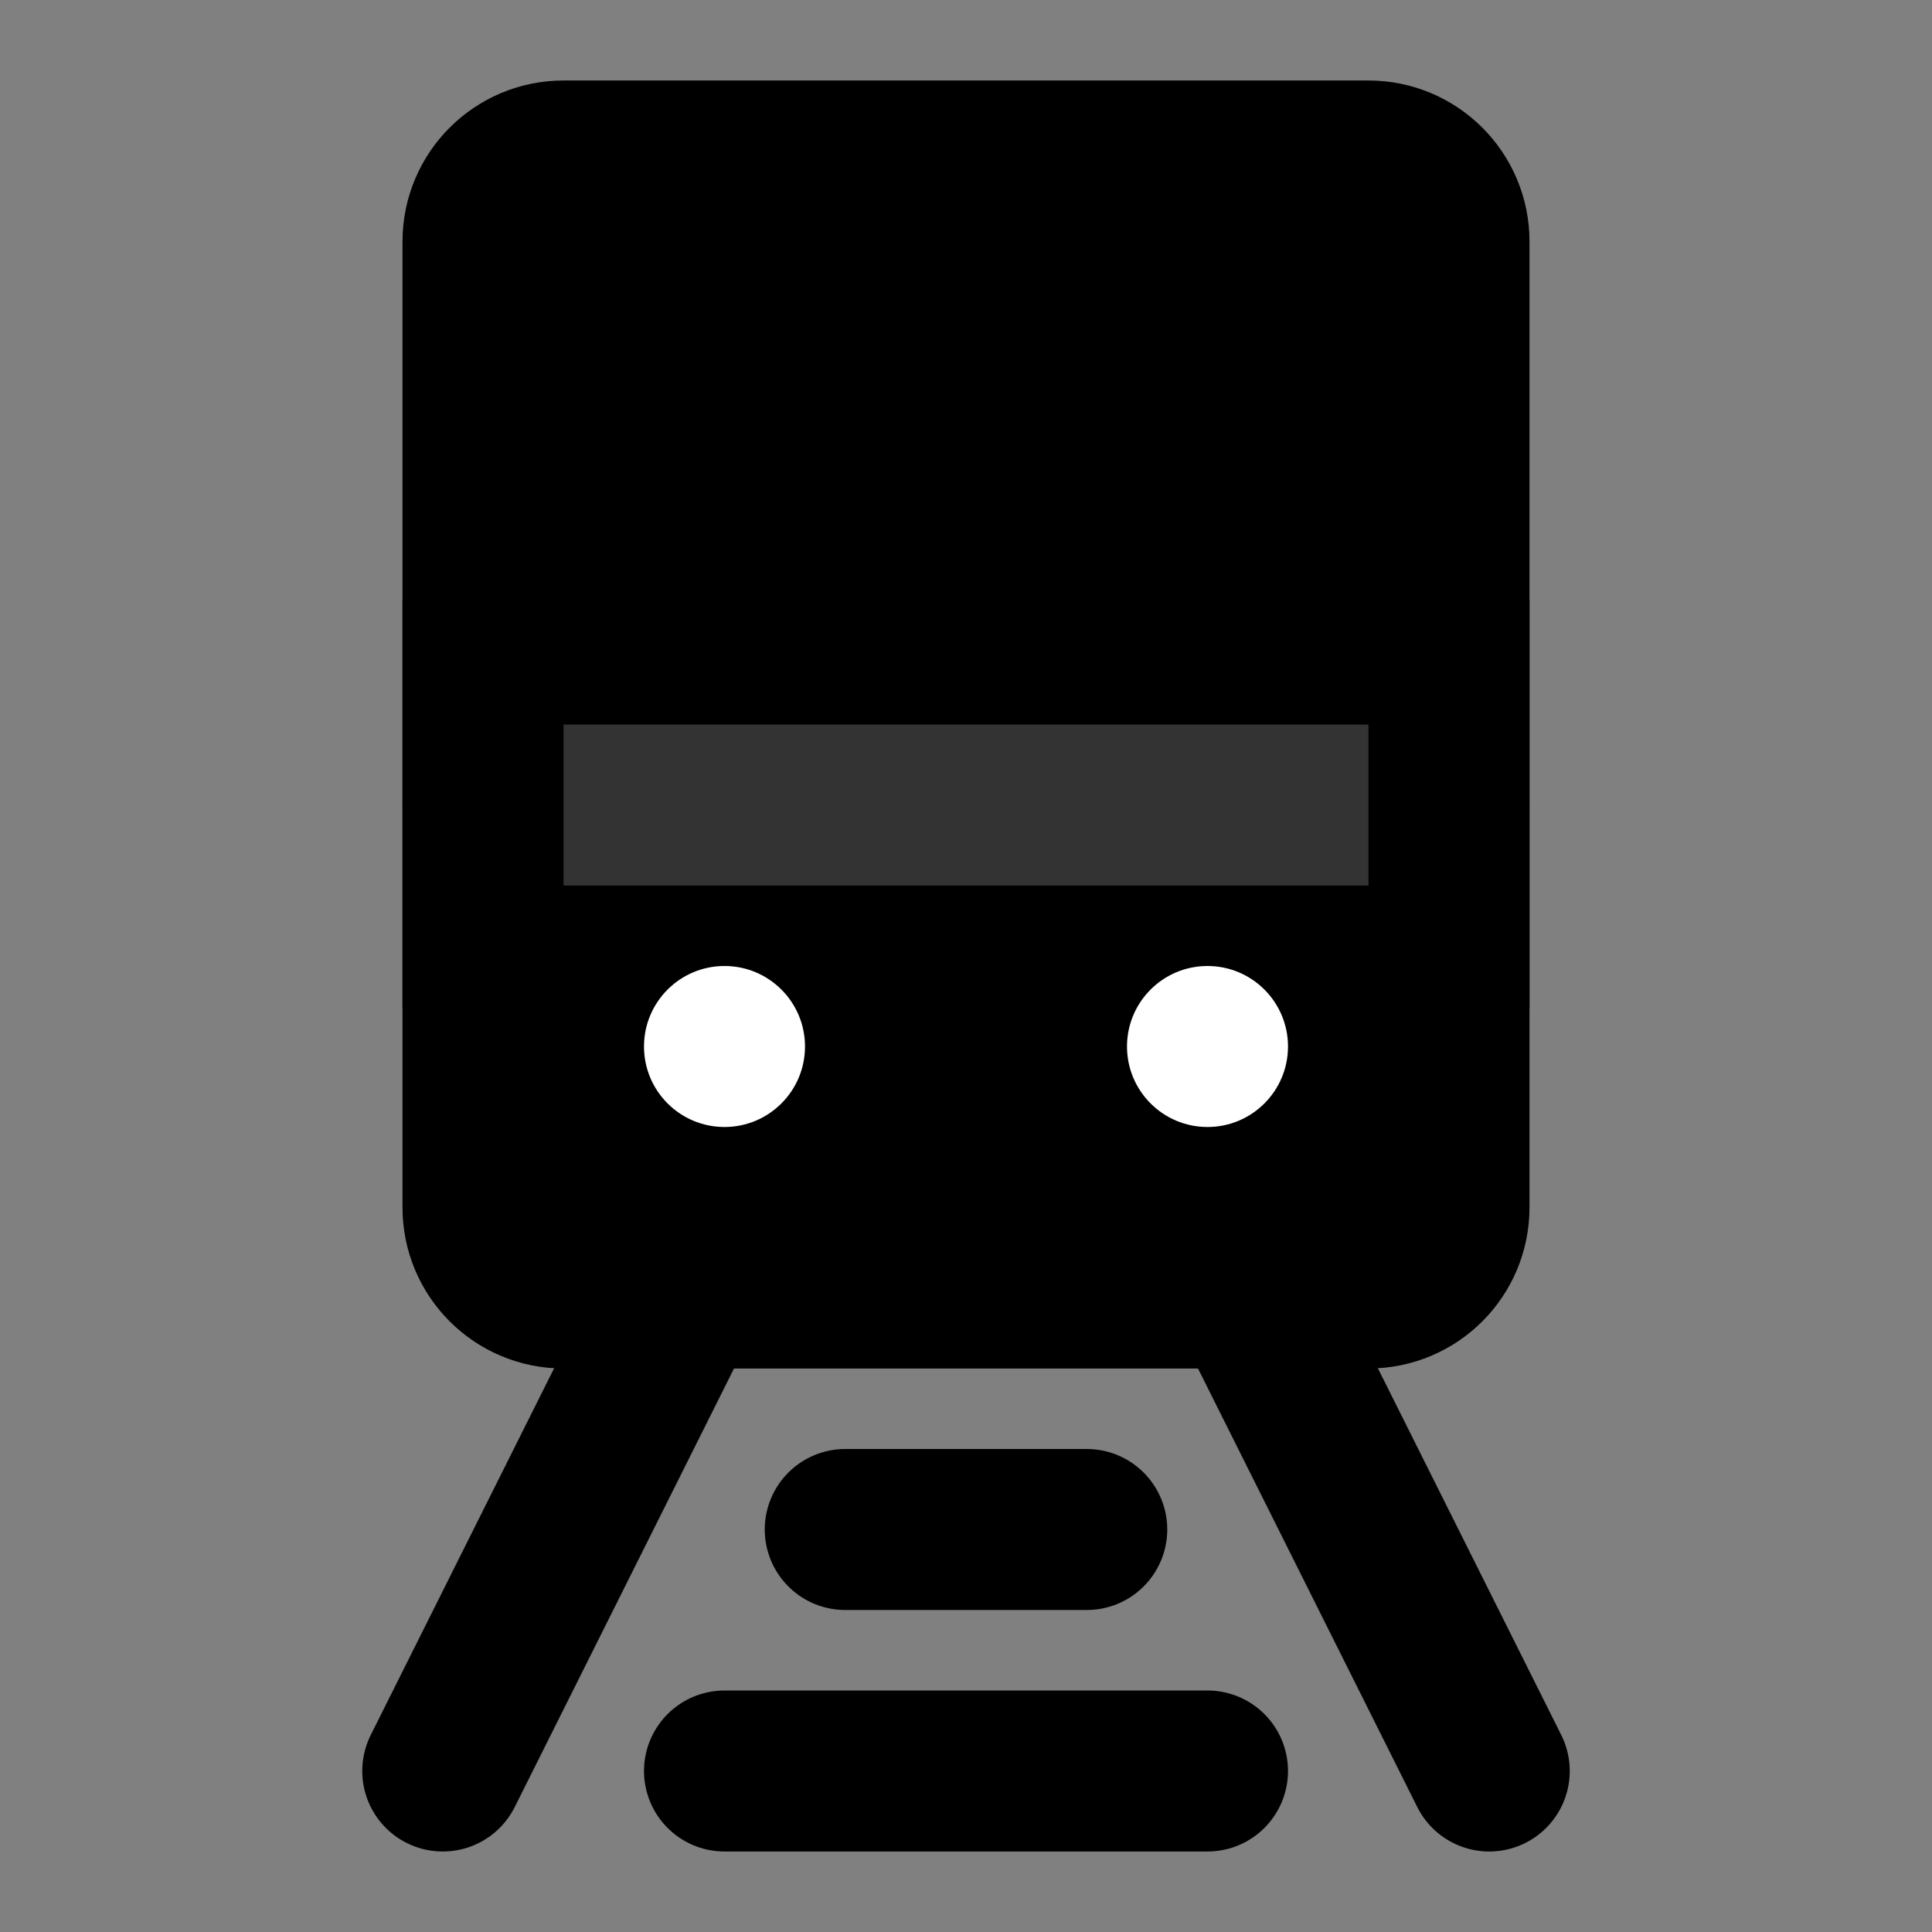 <svg width="48" height="48" viewBox="0 0 48 48" fill="none" xmlns="http://www.w3.org/2000/svg">
<rect x="0" y="0" width="48" height="48" fill="#808080" stroke="none"/>
<path d="M12 6C12 4.895 12.895 4 14 4H34C35.105 4 36 4.895 36 6V30C36 31.105 35.105 32 34 32H14C12.895 32 12 31.105 12 30V6Z" fill="null" stroke="black" stroke-width="4" stroke-linejoin="round"/>
<circle cx="18" cy="26" r="2" fill="white"/>
<circle cx="30" cy="26" r="2" fill="white"/>
<path d="M12 20L36 20" stroke="#333" stroke-width="4" stroke-linecap="round" stroke-linejoin="round"/>
<path d="M21 38H27" stroke="black" stroke-width="4" stroke-linecap="round" stroke-linejoin="round"/>
<path d="M18 44H30" stroke="black" stroke-width="4" stroke-linecap="round" stroke-linejoin="round"/>
<path d="M17 32L11 44" stroke="black" stroke-width="4" stroke-linecap="round"/>
<path d="M31 32L37 44" stroke="black" stroke-width="4" stroke-linecap="round"/>
<path d="M36 15V25" stroke="black" stroke-width="4" stroke-linecap="round" stroke-linejoin="round"/>
<path d="M12 15V25" stroke="black" stroke-width="4" stroke-linecap="round" stroke-linejoin="round"/>
</svg>
